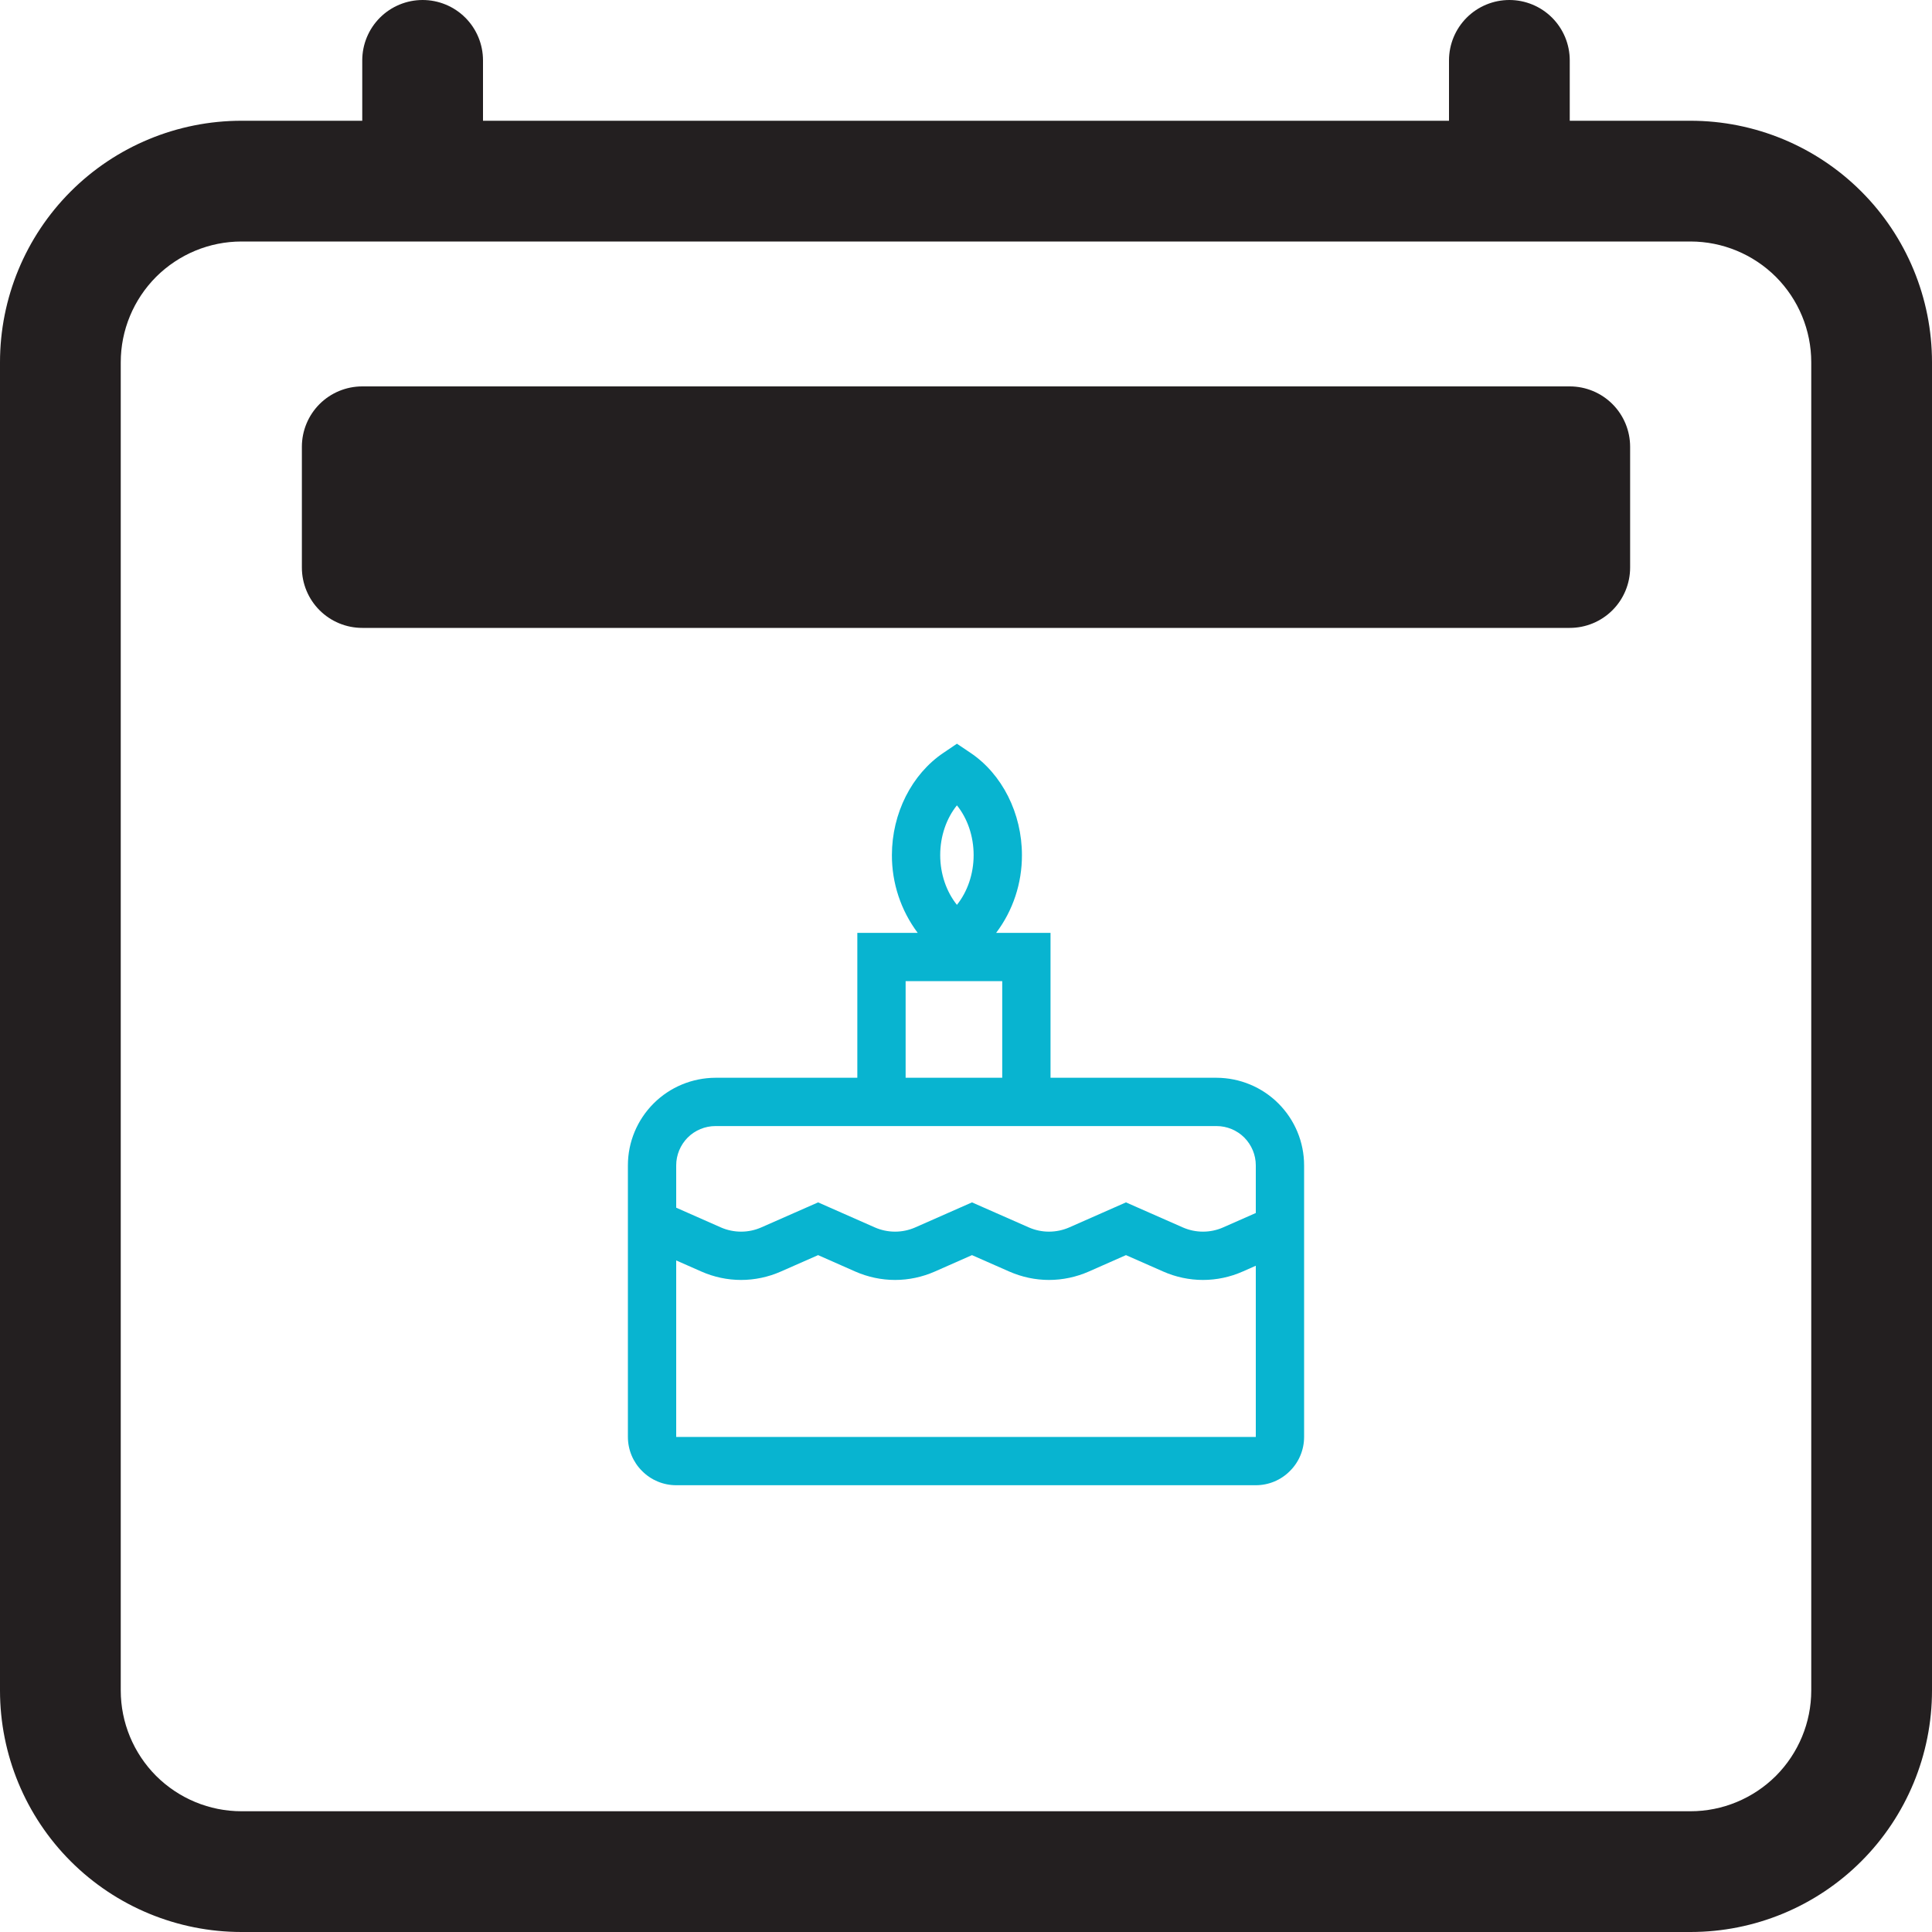 <svg width="20" height="20" viewBox="0 0 20 20" fill="none" xmlns="http://www.w3.org/2000/svg">
<path d="M4.375 0C4.541 0 4.7 0.066 4.817 0.183C4.934 0.3 5 0.459 5 0.625V1.25H15V0.625C15 0.459 15.066 0.3 15.183 0.183C15.3 0.066 15.459 0 15.625 0C15.791 0 15.95 0.066 16.067 0.183C16.184 0.3 16.25 0.459 16.25 0.625V1.25H17.5C18.163 1.25 18.799 1.513 19.268 1.982C19.737 2.451 20 3.087 20 3.75V17.5C20 18.163 19.737 18.799 19.268 19.268C18.799 19.737 18.163 20 17.5 20H2.5C1.837 20 1.201 19.737 0.732 19.268C0.263 18.799 0 18.163 0 17.5V3.75C0 3.087 0.263 2.451 0.732 1.982C1.201 1.513 1.837 1.25 2.5 1.25H3.75V0.625C3.75 0.459 3.816 0.3 3.933 0.183C4.05 0.066 4.209 0 4.375 0V0ZM2.5 2.5C2.168 2.5 1.851 2.632 1.616 2.866C1.382 3.101 1.25 3.418 1.25 3.75V17.5C1.25 17.831 1.382 18.149 1.616 18.384C1.851 18.618 2.168 18.75 2.5 18.75H17.5C17.831 18.75 18.149 18.618 18.384 18.384C18.618 18.149 18.75 17.831 18.75 17.5V3.75C18.75 3.418 18.618 3.101 18.384 2.866C18.149 2.632 17.831 2.5 17.5 2.5H2.5Z" fill="#231F20"/>
<path d="M3.125 4.625C3.125 4.459 3.191 4.3 3.308 4.183C3.425 4.066 3.584 4 3.75 4H16.25C16.416 4 16.575 4.066 16.692 4.183C16.809 4.3 16.875 4.459 16.875 4.625V5.875C16.875 6.041 16.809 6.2 16.692 6.317C16.575 6.434 16.416 6.5 16.25 6.5H3.75C3.584 6.5 3.425 6.434 3.308 6.317C3.191 6.2 3.125 6.041 3.125 5.875V4.625Z" fill="#231F20"/>
<g clip-path="url(#clip0_4682_3567)">
<path d="M12.594 11.157H10.875V9.657H10.312C10.487 9.425 10.58 9.142 10.579 8.852C10.579 8.42 10.375 8.014 10.046 7.793L9.906 7.699L9.767 7.793C9.438 8.014 9.233 8.42 9.233 8.852C9.232 9.142 9.326 9.425 9.5 9.657H8.875V11.157H7.406C7.166 11.158 6.936 11.253 6.766 11.423C6.596 11.593 6.5 11.823 6.5 12.063V14.875C6.5 15.008 6.553 15.135 6.647 15.228C6.74 15.322 6.867 15.375 7 15.375H13C13.133 15.375 13.26 15.322 13.353 15.228C13.447 15.135 13.5 15.008 13.5 14.875V12.064C13.5 11.823 13.404 11.593 13.234 11.423C13.064 11.253 12.834 11.158 12.594 11.157ZM9.906 8.337C10.015 8.472 10.079 8.656 10.079 8.852C10.079 9.047 10.015 9.231 9.906 9.367C9.797 9.231 9.733 9.047 9.733 8.852C9.733 8.656 9.797 8.472 9.906 8.337ZM9.375 10.157H10.375V11.157H9.375V10.157ZM7 12.064C7 11.956 7.043 11.853 7.119 11.776C7.195 11.7 7.299 11.657 7.406 11.657H12.594C12.701 11.657 12.805 11.7 12.881 11.776C12.957 11.853 13 11.956 13 12.064V12.557L12.662 12.706C12.597 12.735 12.525 12.75 12.453 12.75C12.381 12.75 12.31 12.735 12.244 12.706L11.656 12.447L11.069 12.706C11.003 12.735 10.931 12.75 10.859 12.75C10.787 12.75 10.716 12.735 10.65 12.706L10.062 12.447L9.475 12.706C9.409 12.735 9.338 12.75 9.266 12.75C9.193 12.75 9.122 12.735 9.056 12.706L8.469 12.447L7.881 12.706C7.815 12.735 7.744 12.75 7.672 12.75C7.6 12.75 7.528 12.735 7.462 12.706L7 12.502V12.064ZM13 14.875H7V13.048L7.261 13.163C7.39 13.22 7.53 13.25 7.672 13.25C7.813 13.25 7.954 13.22 8.083 13.163L8.469 12.993L8.854 13.163C8.984 13.22 9.124 13.25 9.266 13.25C9.407 13.25 9.547 13.22 9.677 13.163L10.062 12.993L10.448 13.163C10.578 13.22 10.718 13.25 10.859 13.25C11.001 13.25 11.141 13.22 11.271 13.163L11.656 12.993L12.042 13.163C12.171 13.22 12.312 13.25 12.453 13.25C12.595 13.25 12.735 13.22 12.864 13.163L13 13.103L13 14.875H13Z" fill="#08B4D0"/>
</g>
<defs>
<clipPath id="clip0_4682_3567">
<rect width="8" height="8" fill="white" transform="translate(6 7.625)"/>
</clipPath>
</defs>
</svg>
